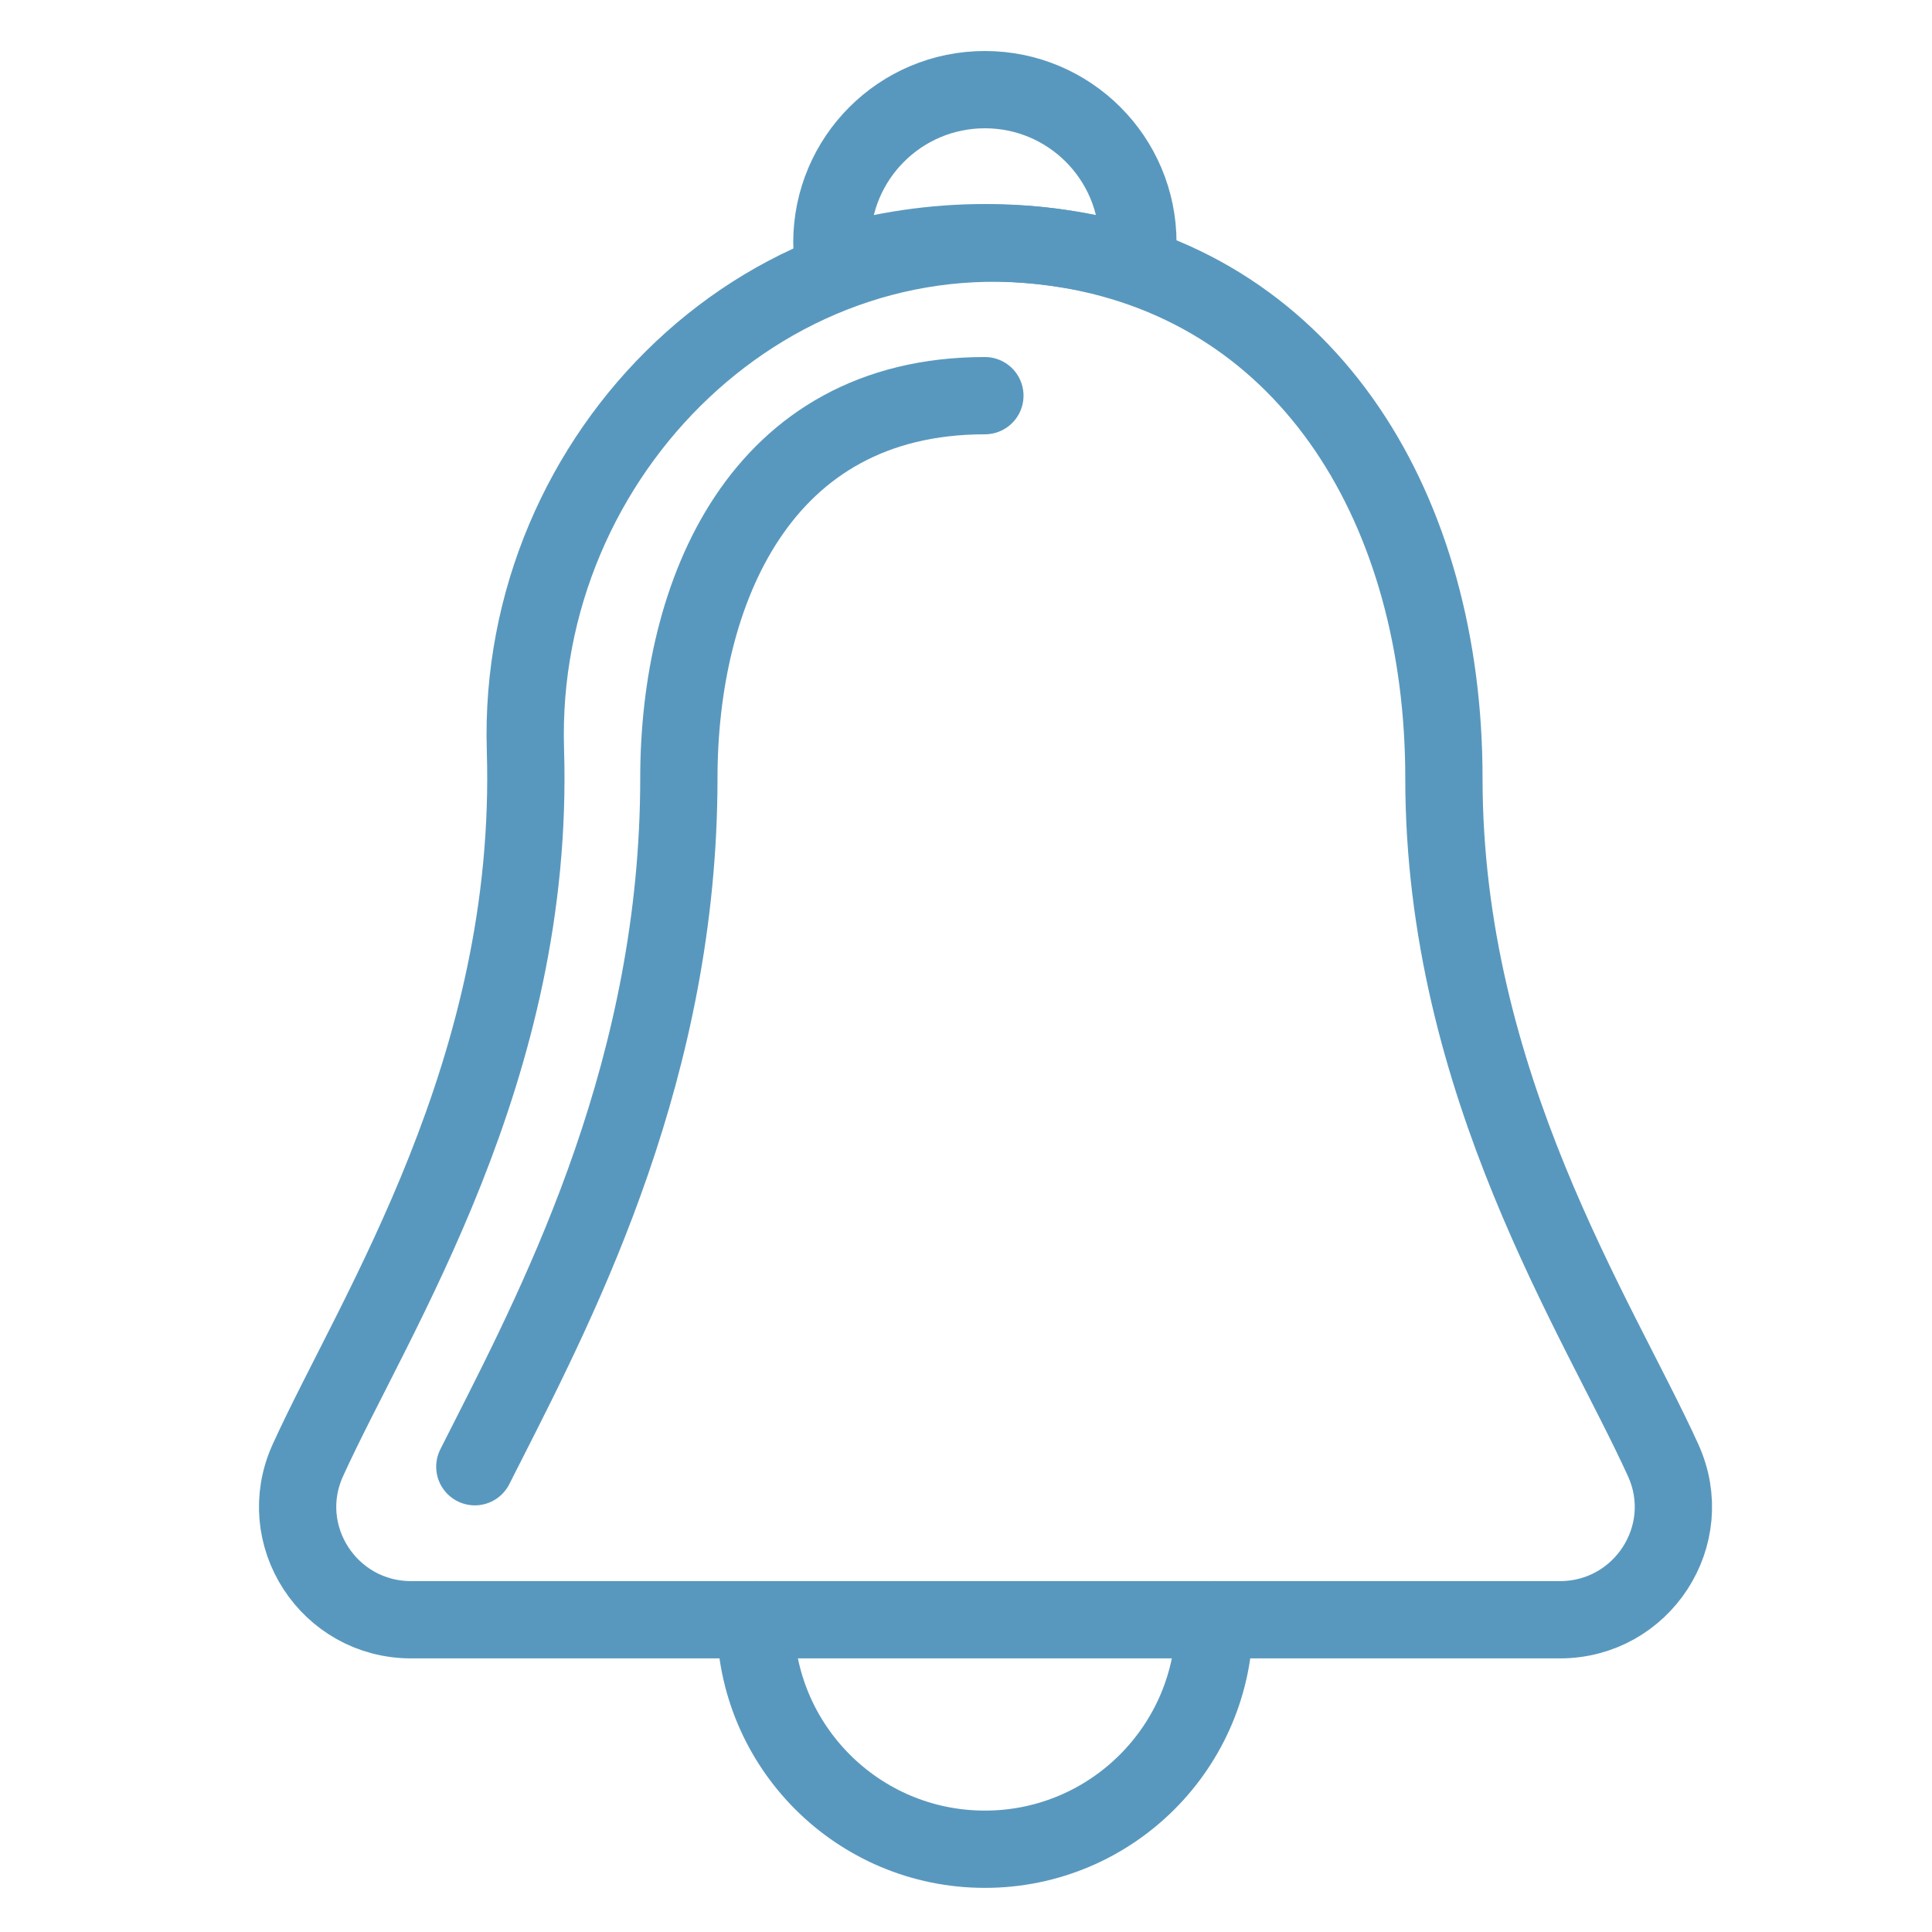 <?xml version="1.0" encoding="UTF-8" standalone="no"?><!DOCTYPE svg PUBLIC "-//W3C//DTD SVG 1.1//EN" "http://www.w3.org/Graphics/SVG/1.1/DTD/svg11.dtd"><svg width="100%" height="100%" viewBox="0 0 100 100" version="1.1" xmlns="http://www.w3.org/2000/svg" xmlns:xlink="http://www.w3.org/1999/xlink" xml:space="preserve" style="fill-rule:evenodd;clip-rule:evenodd;stroke-linecap:round;stroke-linejoin:round;stroke-miterlimit:10;"><g id="Icon54"><g id="bell"><path d="M50.977,12.56c2.713,0 5.326,0.408 7.805,1.132c0.055,-0.372 0.115,-0.744 0.115,-1.132c0,-4.376 -3.544,-7.92 -7.92,-7.92c-4.376,0 -7.92,3.544 -7.92,7.92c0,0.388 0.06,0.76 0.115,1.132c2.479,-0.724 5.093,-1.132 7.805,-1.132Z" style="fill:none;stroke:#5998be;stroke-width:4px;"/><path d="M86.086,75.585c-3.35,-7.377 -11.349,-19.466 -11.349,-35.305c0,-13.832 -6.898,-25.296 -19.518,-27.382c-15.217,-2.515 -28.499,10.501 -28.023,25.917c0.51,16.564 -7.809,29.168 -11.262,36.77c-1.762,3.877 1.089,8.253 5.346,8.253l59.46,0c4.257,0 7.108,-4.376 5.346,-8.253Z" style="fill:none;stroke:#5998be;stroke-width:4px;"/><path d="M24.577,75.917c0.202,-0.4 0.412,-0.812 0.626,-1.236c3.955,-7.785 9.935,-19.549 9.935,-34.402c0,-9.571 4.162,-19.799 15.839,-19.799" style="fill:none;stroke:#5998be;stroke-width:4px;"/><path d="M62.856,83.837c0,6.561 -5.318,11.879 -11.879,11.879c-6.561,0 -11.879,-5.318 -11.879,-11.879" style="fill:none;stroke:#5998be;stroke-width:4px;"/></g></g></svg>